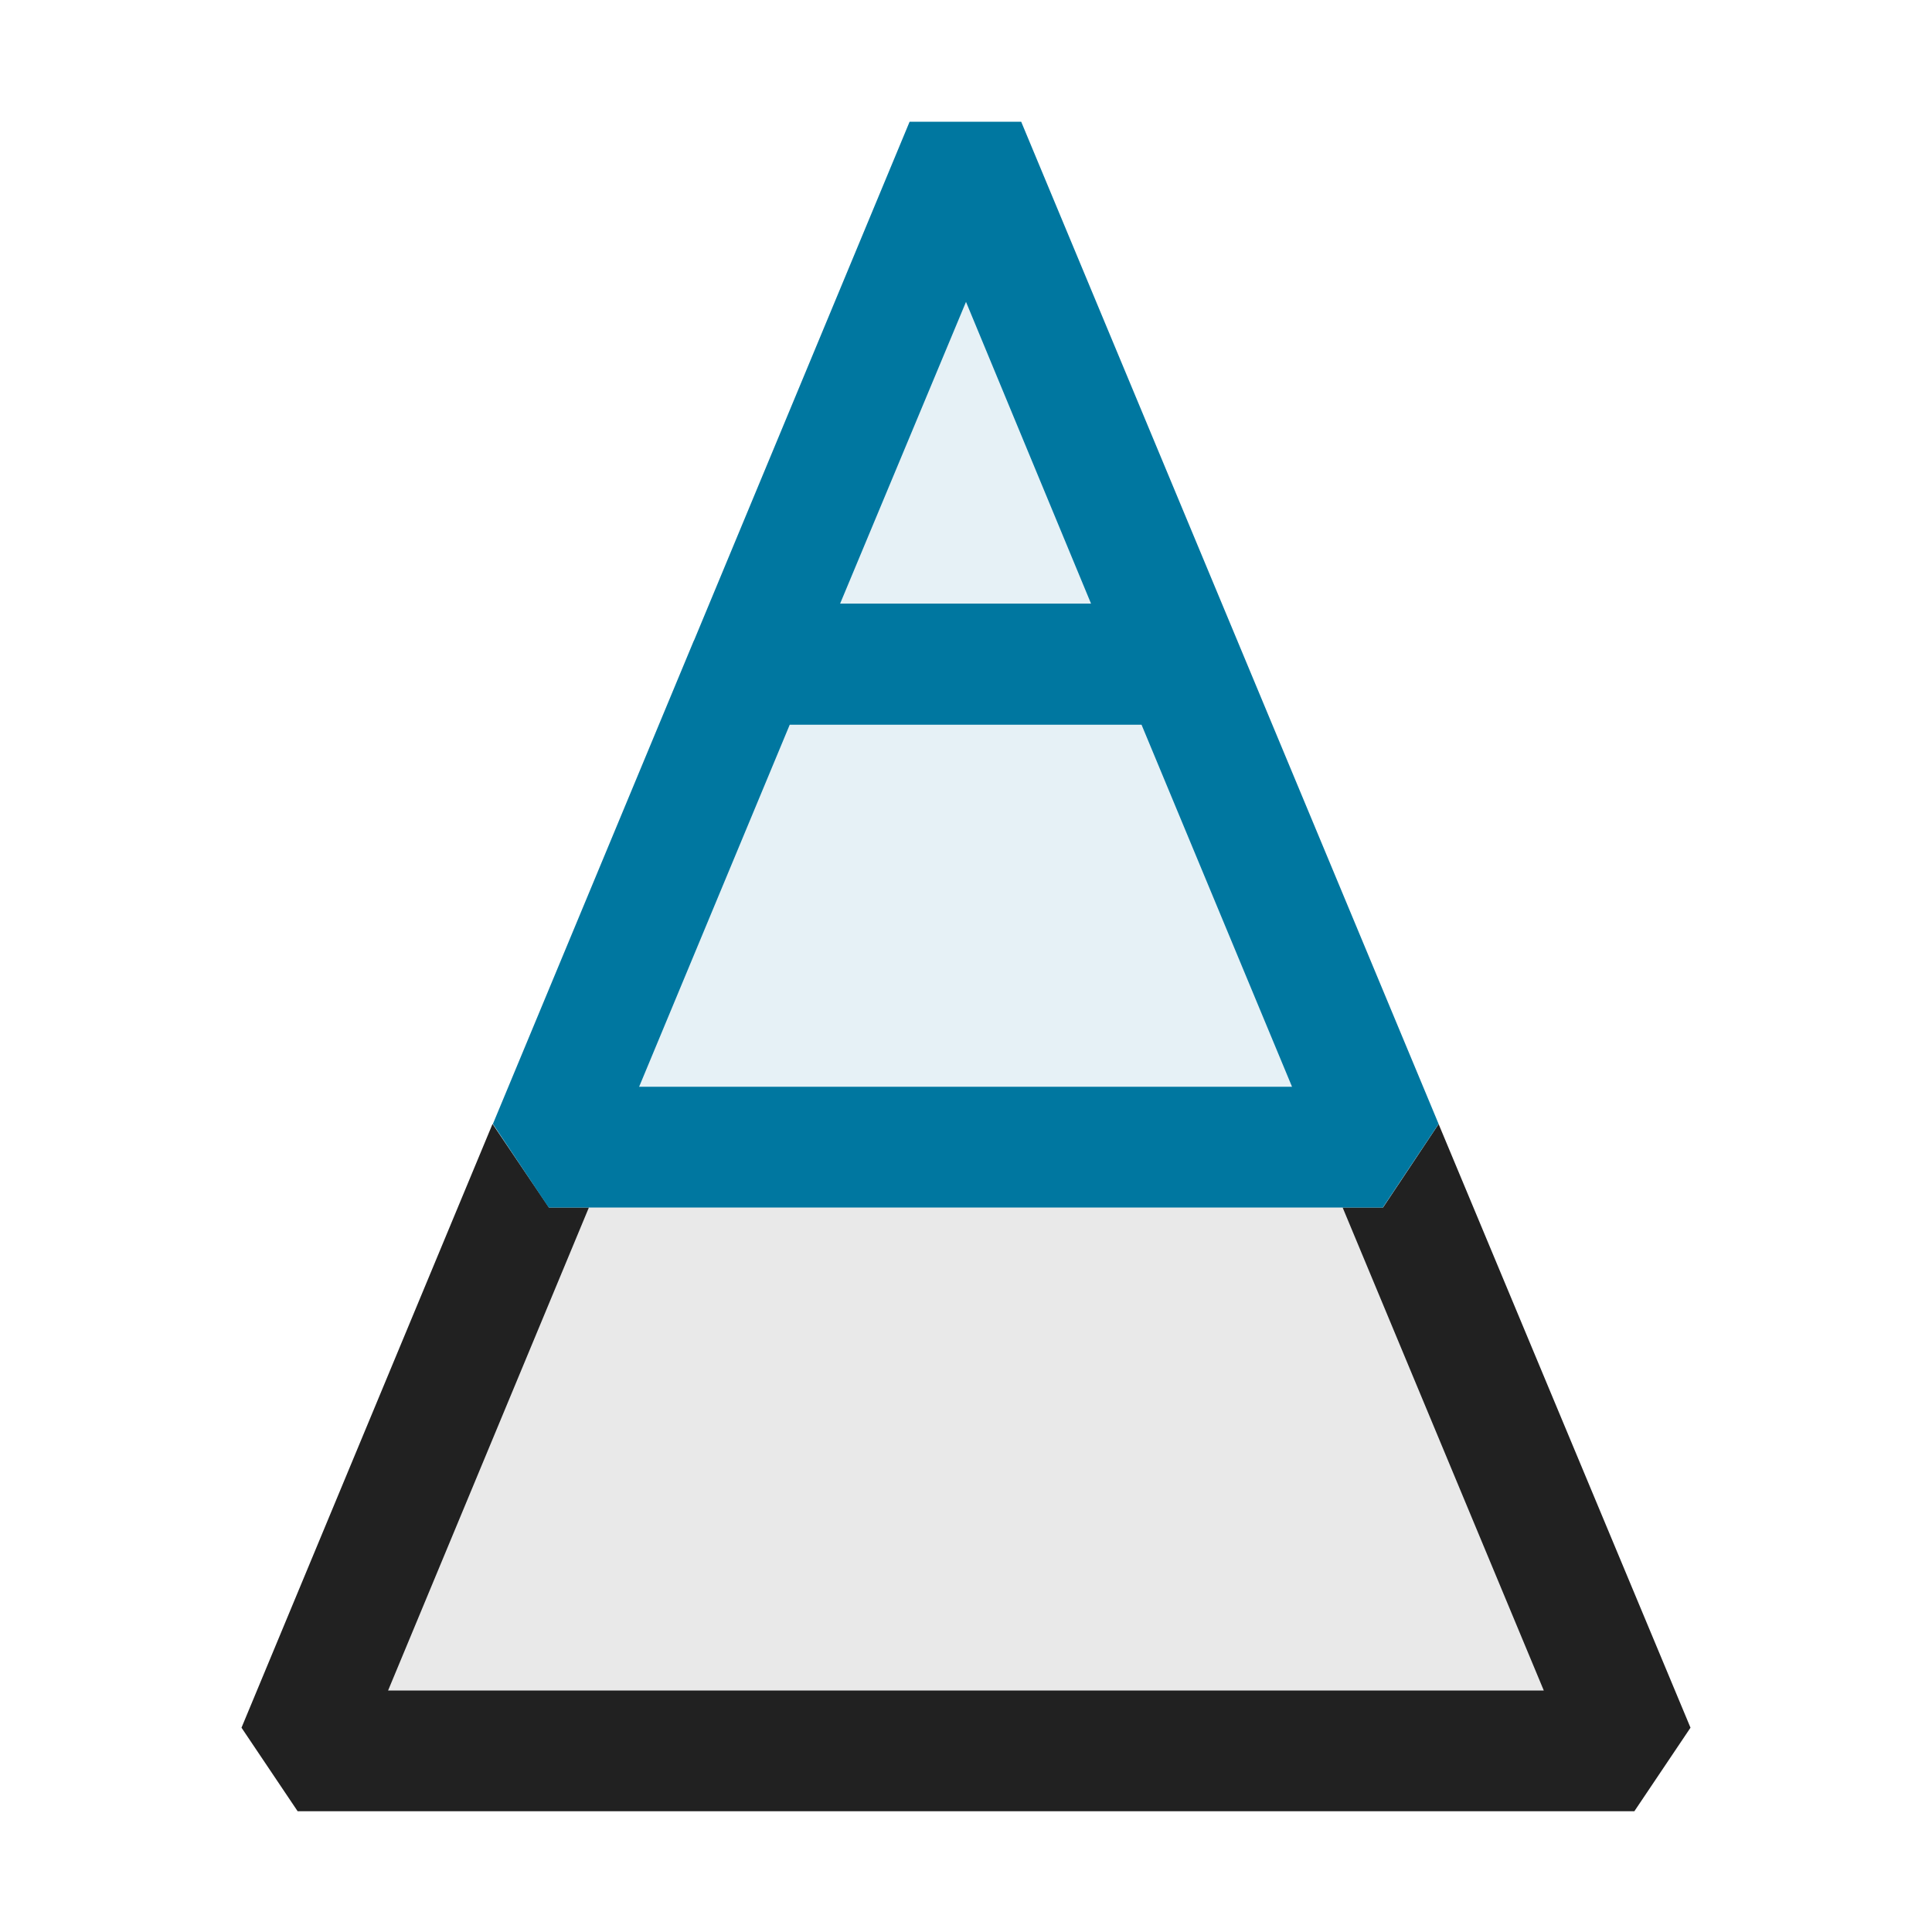 <svg xmlns="http://www.w3.org/2000/svg" viewBox="0 0 16 16">
  <defs>
    <style>.canvas{fill: none; opacity: 0;}.light-defaultgrey-10{fill: #212121; opacity: 0.1;}.light-defaultgrey{fill: #212121; opacity: 1;}.light-lightblue-10{fill: #0077a0; opacity: 0.1;}.light-lightblue{fill: #0077a0; opacity: 1;}</style>
  </defs>
  <title>IconLightPyramidChart</title>
  <g id="canvas">
    <path class="canvas" d="M16,16H0V0H16Z" />
  </g>
  <g id="level-1">
    <path class="light-defaultgrey-10" d="M11.452,9.5l2.083,5H2.465l2.079-5Z" />
    <path class="light-defaultgrey" d="M14,14.308,13.535,15H2.465L2,14.308l2.079-5,0,0v0L4.546,10h.331L3.214,14h9.571l-1.666-4h.335l.46-.691Z" />
    <path class="light-lightblue-10" d="M9.786,5.5l1.666,4H4.544l1.663-4Z" />
    <path class="light-lightblue" d="M11.452,10H4.544l-.462-.692,1.663-4L6.207,5H9.786l.462.308,1.666,4ZM5.293,9H10.7L9.453,6H6.541Z" />
    <path class="light-lightblue-10" d="M9.786,5.5H6.207L8,1.2Z" />
    <path class="light-lightblue" d="M9.786,6H6.207l-.461-.692,1.787-4.3h.924l1.791,4.3ZM6.957,5H9.036L8,2.5Z" />
  </g>
</svg>
